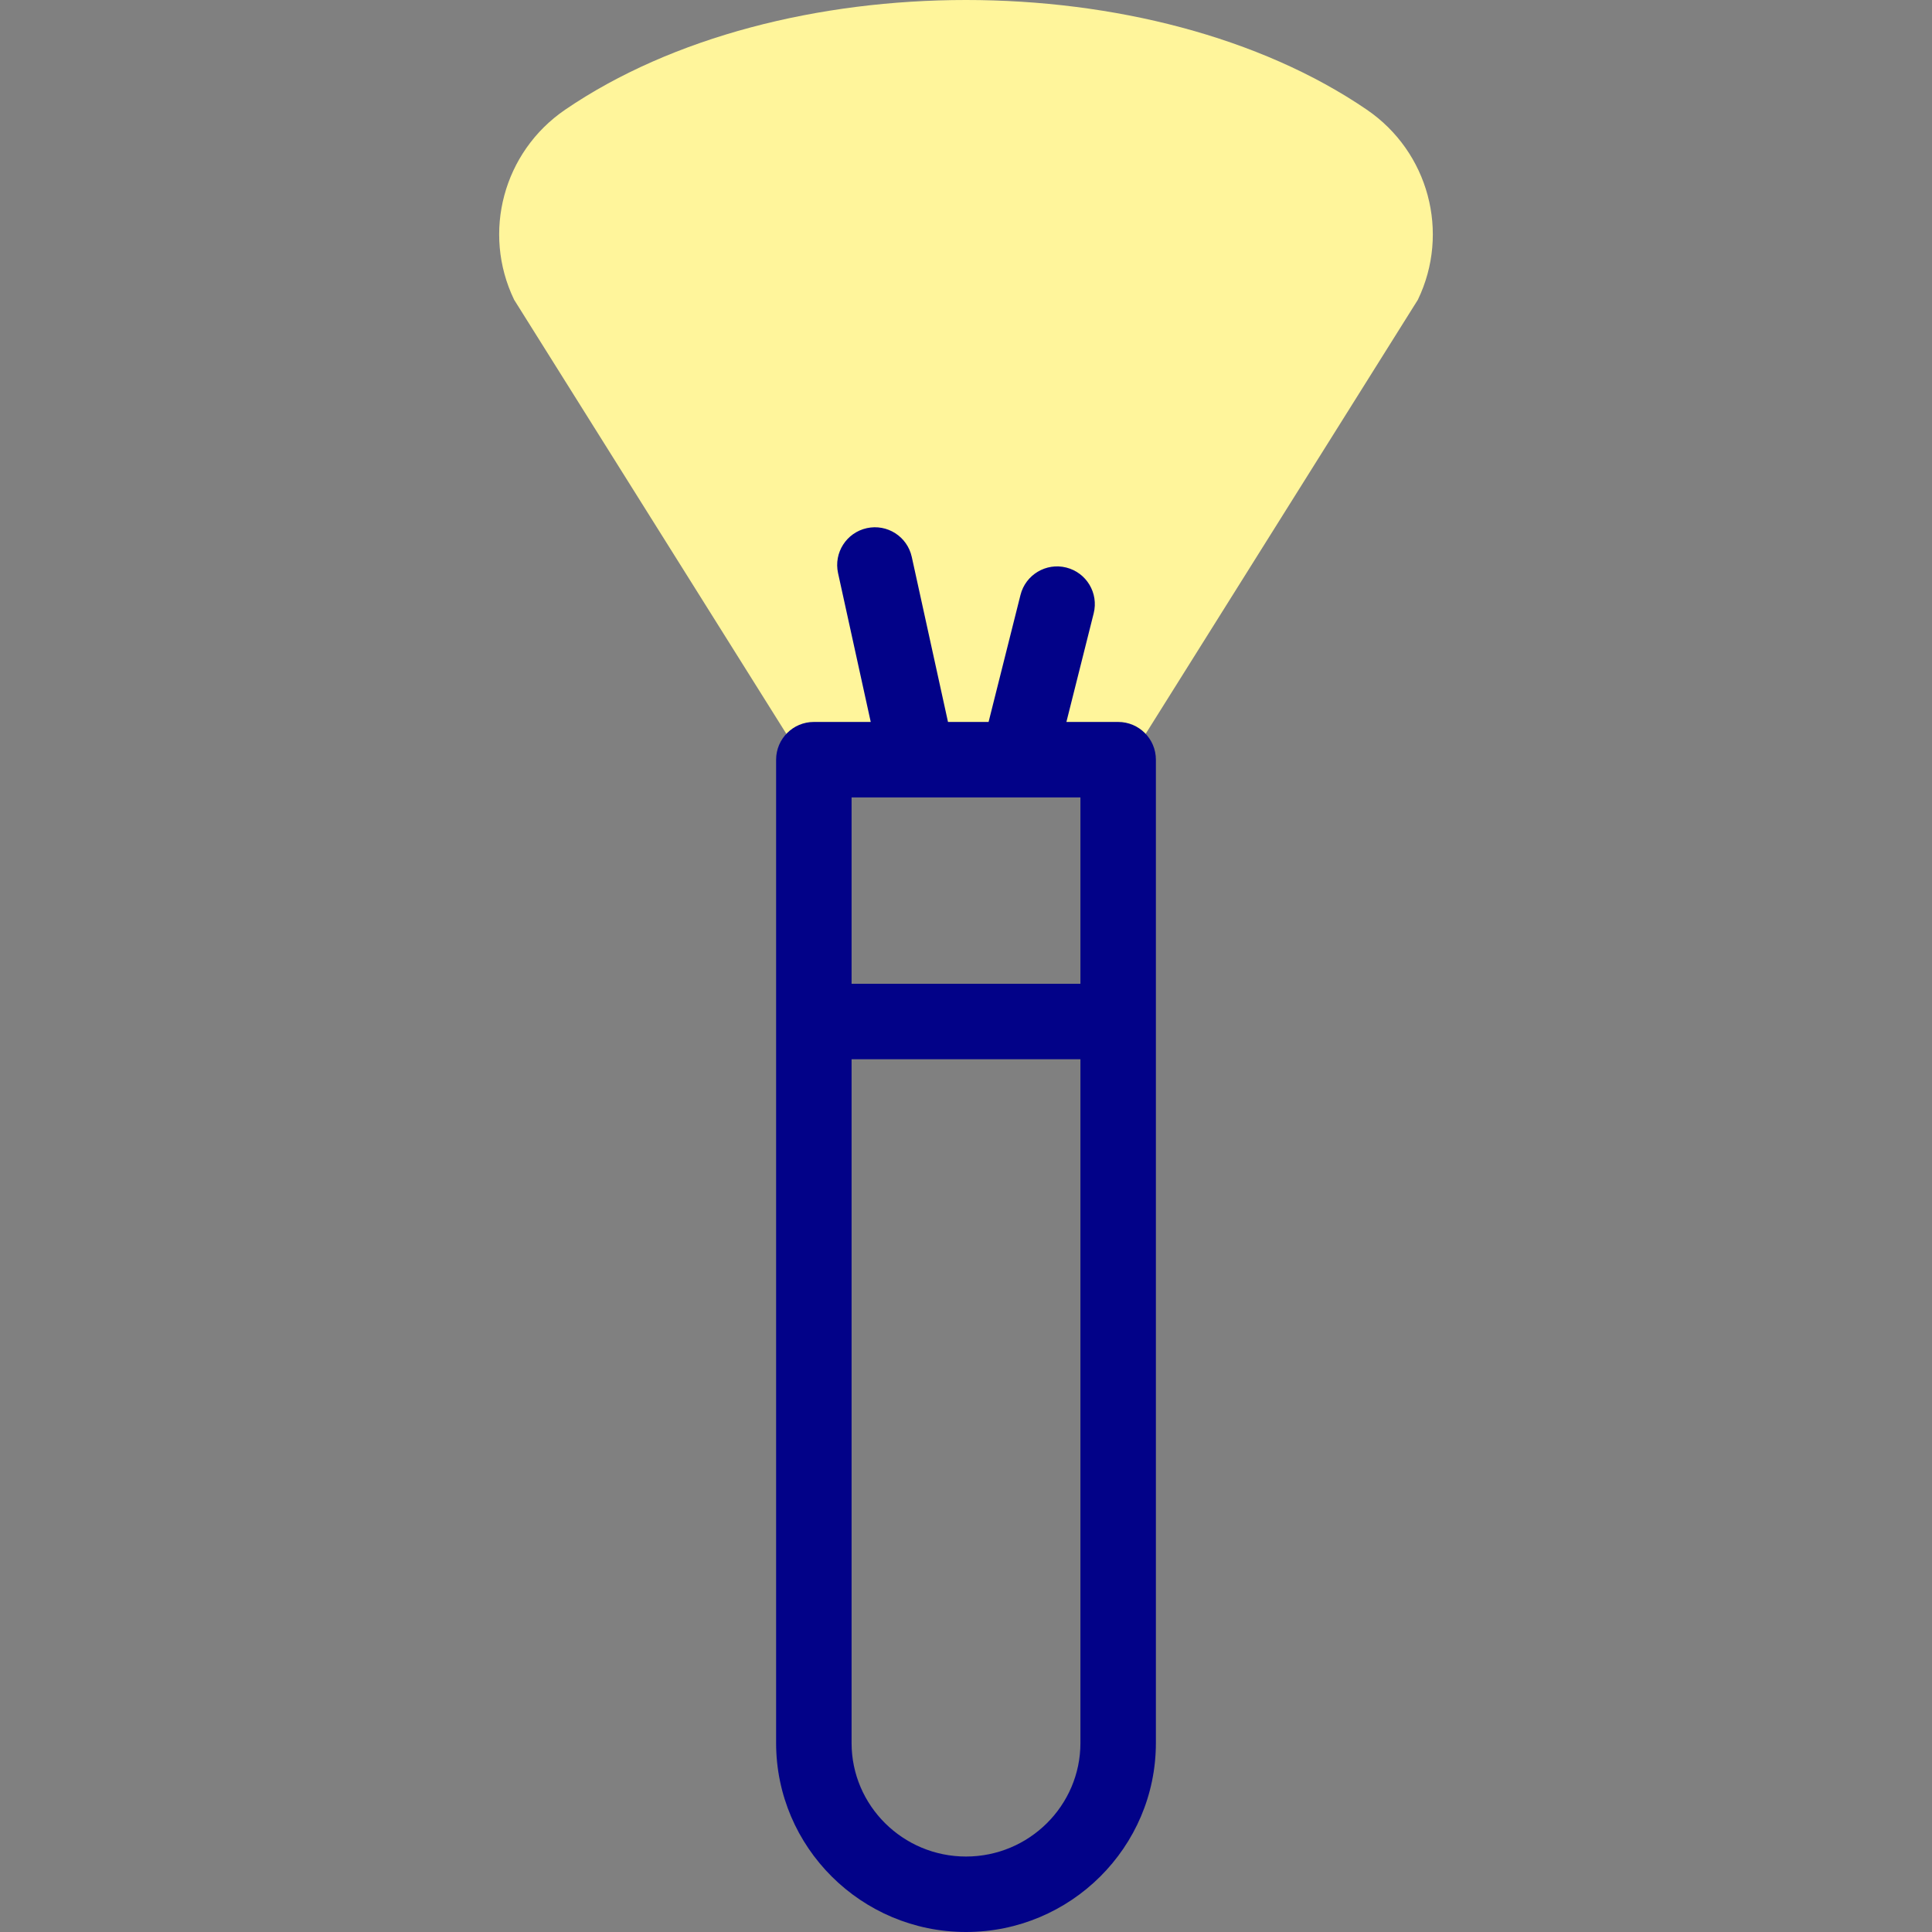 <svg id="Capa_1" enable-background="new 0 0 512 512" height="512" viewBox="0 0 512 512" width="512" xmlns="http://www.w3.org/2000/svg"><rect x="0" y="0" width="512" height="512" fill="#808080" stroke="none"/><g><g><path d="m299.314 201.324h-86.627l-76.44-121.891c-8.585-17.813-2.839-39.191 13.539-50.369 56.776-38.751 155.652-38.751 212.428 0 16.378 11.178 22.124 32.556 13.539 50.369z" fill="#fff59b"/></g><g><path d="m296.323 191.324h-13.716l7.231-28.785c1.346-5.356-1.905-10.79-7.262-12.135-5.357-1.346-10.789 1.906-12.135 7.262l-8.455 33.658h-10.757l-9.601-43.736c-1.184-5.394-6.513-8.807-11.912-7.623-5.395 1.184-8.807 6.518-7.623 11.912l8.66 39.448h-15.076c-5.522 0-10 4.477-10 10v260.58c0 27.622 22.575 50.095 50.323 50.095s50.323-22.473 50.323-50.097v-260.58c0-5.522-4.477-9.999-10-9.999zm-70.646 20h60.646v49.385h-60.646zm60.646 250.579c0 16.596-13.602 30.097-30.323 30.097s-30.323-13.501-30.323-30.097v-181.194h60.646z" fill="#020288"/></g></g></svg>